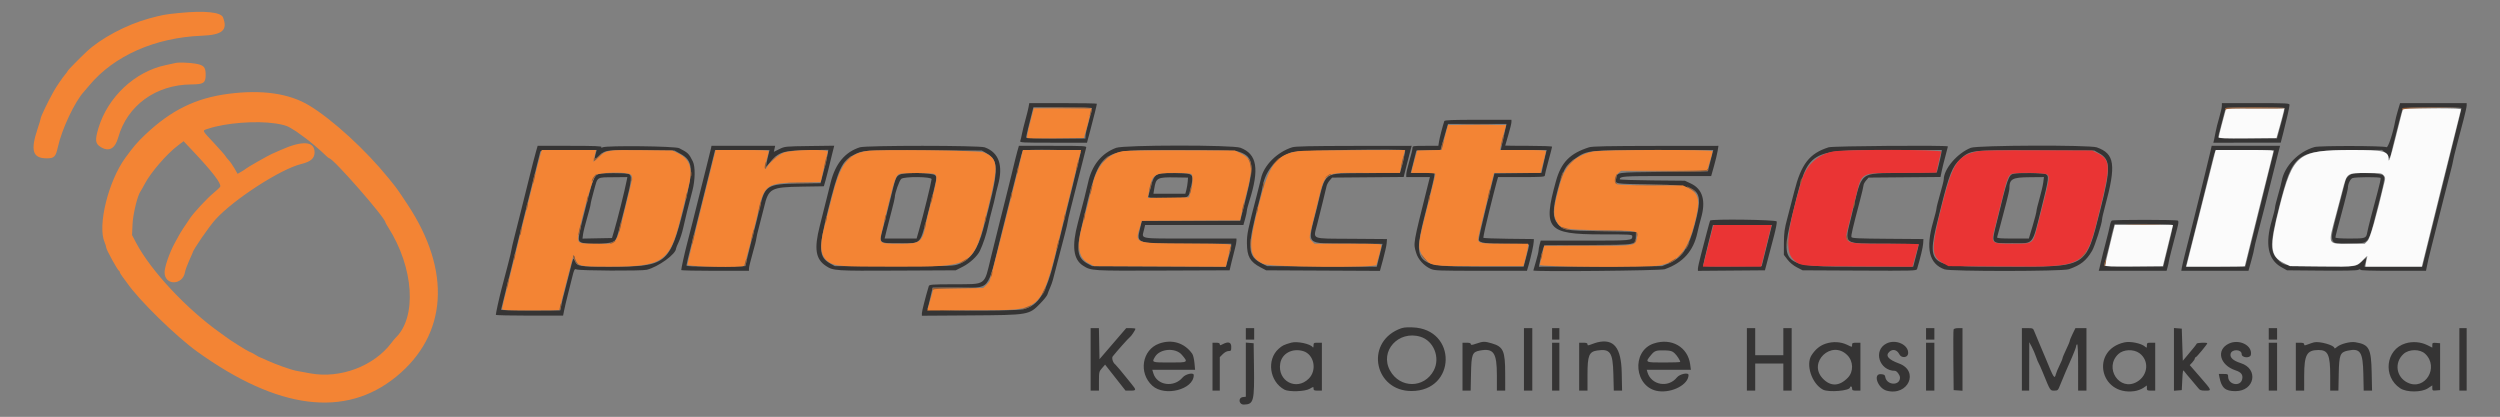 <svg id="svg" version="1.1" xmlns="http://www.w3.org/2000/svg" xmlns:xlink="http://www.w3.org/1999/xlink" width="400" height="66.703" viewBox="0, 0, 400,66.703"><rect x="0" y="0" width="400" height="66.703" fill="#808080" stroke="none"/><g id="svgg"><path id="path0" d="M164.573 17.125 C 164.513 17.469,164.286 18.387,164.067 19.167 C 163.849 19.946,163.600 20.958,163.513 21.417 C 163.427 21.875,163.306 22.381,163.244 22.542 C 163.138 22.816,163.456 22.833,168.524 22.833 L 173.918 22.833 174.440 20.875 C 174.997 18.787,175.500 16.758,175.500 16.598 C 175.500 16.544,173.066 16.500,170.091 16.500 L 164.682 16.500 164.573 17.125 M355.497 16.958 C 355.495 17.210,355.303 18.054,355.071 18.833 C 354.838 19.612,354.584 20.625,354.505 21.083 C 354.427 21.542,354.310 22.123,354.247 22.375 L 354.131 22.833 359.524 22.831 L 364.917 22.829 365.313 21.289 C 365.858 19.170,366.315 17.141,366.325 16.792 C 366.333 16.520,365.967 16.500,360.917 16.500 L 355.500 16.500 355.497 16.958 M383.675 17.637 C 383.489 18.263,383.291 19.031,383.235 19.345 C 382.891 21.271,382.096 23.674,381.844 23.548 C 381.381 23.315,371.175 23.294,370.342 23.524 C 367.775 24.233,365.487 26.592,365.072 28.958 C 365.012 29.302,364.746 30.324,364.481 31.230 C 364.217 32.136,363.999 33.036,363.997 33.230 C 363.995 33.424,363.772 34.333,363.500 35.250 C 362.378 39.035,362.881 41.548,365.000 42.736 L 365.917 43.250 371.454 43.300 C 375.208 43.334,377.100 43.292,377.329 43.169 C 377.556 43.047,377.667 43.045,377.667 43.161 C 377.667 43.276,379.408 43.333,382.913 43.333 L 388.160 43.333 388.232 42.958 C 388.402 42.065,388.651 40.988,388.992 39.667 C 389.472 37.811,390.411 34.089,391.031 31.583 C 391.304 30.483,391.746 28.758,392.014 27.750 C 392.282 26.742,392.501 25.816,392.501 25.693 C 392.500 25.569,392.771 24.444,393.101 23.193 C 393.432 21.941,393.919 20.092,394.185 19.083 C 394.450 18.075,394.667 17.081,394.667 16.875 L 394.667 16.500 389.340 16.500 L 384.014 16.500 383.675 17.637 M174.717 17.292 C 174.755 17.360,174.539 18.279,174.237 19.333 C 173.935 20.387,173.683 21.456,173.678 21.708 L 173.667 22.167 168.917 22.167 C 165.993 22.167,164.167 22.105,164.167 22.007 C 164.167 21.867,164.703 19.645,165.184 17.792 L 165.346 17.167 169.997 17.167 C 172.554 17.167,174.678 17.223,174.717 17.292 M365.552 17.292 C 365.591 17.360,365.406 18.204,365.141 19.167 C 364.876 20.129,364.583 21.198,364.490 21.542 L 364.320 22.167 359.565 22.167 C 355.114 22.167,354.817 22.148,354.902 21.875 C 354.952 21.715,355.227 20.646,355.514 19.500 C 355.801 18.354,356.069 17.360,356.111 17.292 C 356.152 17.223,358.277 17.167,360.833 17.167 C 363.389 17.167,365.512 17.223,365.552 17.292 M393.833 17.312 C 393.833 17.392,393.697 18.011,393.530 18.687 C 393.363 19.363,391.957 25.035,390.405 31.290 L 387.583 42.663 382.940 42.665 L 378.297 42.667 378.407 42.208 C 378.467 41.956,378.560 41.600,378.615 41.417 C 378.686 41.179,378.494 41.286,377.950 41.786 C 376.937 42.718,377.145 42.692,371.244 42.634 C 365.601 42.579,365.380 42.541,364.383 41.472 C 363.159 40.160,363.199 38.890,364.650 33.125 C 366.808 24.551,367.344 24.116,375.852 24.034 L 381.121 23.983 381.644 24.423 C 381.931 24.665,382.167 24.973,382.167 25.108 C 382.167 25.513,382.456 25.205,382.540 24.710 C 382.622 24.228,384.280 17.736,384.413 17.375 C 384.504 17.128,393.833 17.066,393.833 17.312 M231.087 19.375 C 230.821 20.178,230.342 22.036,230.249 22.625 L 230.137 23.333 228.069 23.333 C 226.035 23.333,226.000 23.340,225.997 23.708 C 225.995 23.915,225.772 24.833,225.500 25.750 C 225.228 26.667,225.005 27.623,225.003 27.875 L 225.000 28.333 226.890 28.333 L 228.781 28.333 228.458 29.625 C 226.044 39.271,226.114 38.866,226.593 40.479 C 226.895 41.498,227.832 42.531,228.890 43.011 C 229.536 43.304,230.087 43.326,236.947 43.330 L 244.310 43.333 244.589 42.375 C 244.960 41.100,245.379 39.184,245.400 38.667 L 245.417 38.250 241.375 38.205 C 239.152 38.181,237.333 38.106,237.333 38.039 C 237.334 37.788,237.868 35.366,238.243 33.917 C 238.456 33.092,238.757 31.892,238.910 31.250 C 239.064 30.608,239.302 29.690,239.440 29.208 L 239.690 28.333 243.428 28.333 C 246.522 28.333,247.167 28.293,247.167 28.100 C 247.167 27.972,247.429 26.909,247.750 25.738 C 248.071 24.568,248.333 23.548,248.333 23.472 C 248.333 23.396,246.646 23.333,244.583 23.333 C 242.521 23.333,240.835 23.315,240.836 23.292 C 240.838 23.269,241.062 22.500,241.333 21.583 C 241.605 20.667,241.829 19.748,241.830 19.542 L 241.833 19.167 236.495 19.167 C 232.372 19.167,231.140 19.214,231.087 19.375 M240.941 20.292 C 240.885 20.544,240.723 21.275,240.580 21.917 C 240.438 22.558,240.277 23.290,240.223 23.542 L 240.125 24.000 243.797 24.000 L 247.468 24.000 247.255 24.875 C 247.138 25.356,246.952 26.180,246.843 26.705 L 246.644 27.660 242.879 27.705 L 239.114 27.750 237.817 32.970 C 237.103 35.841,236.559 38.292,236.606 38.417 C 236.783 38.878,237.742 39.000,241.192 39.000 C 243.540 39.000,244.667 39.058,244.667 39.178 C 244.667 39.275,244.467 40.100,244.223 41.011 L 243.779 42.667 236.848 42.663 C 226.053 42.657,225.892 42.481,228.269 33.249 C 228.882 30.866,229.418 28.635,229.460 28.292 L 229.535 27.667 227.628 27.667 L 225.721 27.667 226.169 25.875 L 226.618 24.083 228.549 24.036 L 230.479 23.990 230.751 23.036 C 230.900 22.512,231.170 21.577,231.351 20.958 L 231.681 19.833 236.361 19.833 L 241.042 19.833 240.941 20.292 M85.772 24.208 C 85.633 24.690,85.407 25.533,85.270 26.083 C 85.132 26.633,84.757 28.133,84.436 29.417 C 84.115 30.700,83.620 32.688,83.337 33.833 C 83.054 34.979,82.598 36.779,82.325 37.833 C 82.052 38.887,81.829 39.851,81.831 39.974 C 81.832 40.097,81.564 41.222,81.234 42.474 C 80.904 43.726,80.457 45.425,80.240 46.250 C 79.870 47.661,79.334 50.099,79.333 50.375 C 79.333 50.444,81.755 50.500,84.714 50.500 L 90.095 50.500 90.270 49.625 C 90.366 49.144,90.607 48.112,90.807 47.333 C 91.006 46.554,91.331 45.255,91.530 44.446 C 91.863 43.086,91.916 42.986,92.237 43.107 C 92.806 43.322,102.647 43.373,103.485 43.165 C 105.327 42.707,108.162 40.649,108.166 39.766 C 108.166 39.683,108.358 39.211,108.592 38.716 C 108.826 38.222,109.152 37.202,109.317 36.450 C 109.655 34.906,110.171 32.822,110.783 30.520 C 111.233 28.827,111.266 26.678,110.855 25.833 C 110.251 24.592,110.054 24.401,108.667 23.708 C 108.011 23.381,97.081 23.257,96.431 23.570 C 96.200 23.681,96.145 23.669,96.232 23.528 C 96.324 23.381,95.089 23.333,91.188 23.333 L 86.024 23.333 85.772 24.208 M113.745 23.792 C 113.693 24.044,113.384 25.300,113.057 26.583 C 112.731 27.867,112.251 29.779,111.990 30.833 C 111.199 34.037,110.324 37.501,109.908 39.083 C 109.537 40.492,109.000 42.931,109.000 43.208 C 109.000 43.277,111.438 43.333,114.417 43.333 L 119.833 43.333 119.833 42.953 C 119.833 42.744,120.096 41.661,120.417 40.547 C 120.737 39.432,121.000 38.388,121.000 38.226 C 121.000 38.064,121.214 37.141,121.475 36.174 C 121.736 35.208,122.083 33.854,122.246 33.167 C 122.967 30.129,123.307 29.943,128.284 29.862 L 131.818 29.805 132.067 28.944 C 132.203 28.471,132.402 27.708,132.507 27.250 C 132.613 26.792,132.875 25.718,133.089 24.864 L 133.478 23.312 129.530 23.364 C 125.655 23.416,125.565 23.425,124.699 23.854 L 123.816 24.291 123.921 23.812 L 124.026 23.333 118.933 23.333 L 113.840 23.333 113.745 23.792 M137.583 23.567 C 135.210 24.319,133.679 26.156,132.914 29.167 C 132.786 29.671,132.458 30.983,132.185 32.083 C 131.913 33.183,131.451 35.021,131.160 36.167 C 130.237 39.798,130.493 41.456,132.145 42.549 C 133.324 43.329,133.658 43.351,143.583 43.299 L 152.917 43.250 154.060 42.667 C 155.180 42.095,156.375 40.989,156.776 40.152 C 157.279 39.104,157.832 37.440,158.075 36.240 C 158.223 35.512,158.520 34.279,158.736 33.500 C 158.952 32.721,159.172 31.821,159.226 31.500 C 159.280 31.179,159.479 30.354,159.669 29.667 C 160.553 26.470,159.826 24.386,157.542 23.571 C 156.658 23.256,138.577 23.252,137.583 23.567 M162.772 24.208 C 162.634 24.690,162.474 25.308,162.417 25.583 C 162.359 25.858,162.092 26.965,161.823 28.042 C 161.554 29.119,161.106 30.919,160.828 32.042 C 160.550 33.165,160.102 34.946,159.834 36.000 C 159.565 37.054,158.998 39.342,158.574 41.083 C 157.421 45.825,157.939 45.452,152.470 45.480 C 149.024 45.498,148.681 45.526,148.601 45.792 C 148.085 47.503,147.500 49.804,147.500 50.121 L 147.500 50.518 155.292 50.465 C 164.640 50.402,164.637 50.403,166.449 48.546 C 167.017 47.964,167.529 47.322,167.588 47.119 C 167.646 46.916,167.829 46.450,167.994 46.083 C 168.160 45.717,168.375 45.117,168.471 44.750 C 168.568 44.383,168.909 43.071,169.229 41.833 C 169.549 40.596,170.041 38.714,170.322 37.652 C 170.603 36.590,170.832 35.615,170.831 35.485 C 170.829 35.356,171.051 34.387,171.322 33.333 C 171.594 32.279,172.089 30.329,172.422 29.000 C 173.053 26.480,173.653 24.124,173.791 23.625 C 173.867 23.352,173.534 23.333,168.448 23.333 L 163.024 23.333 162.772 24.208 M178.583 23.653 C 176.246 24.515,174.682 26.457,174.089 29.231 C 173.858 30.310,173.300 32.512,172.457 35.667 C 171.463 39.386,171.724 41.515,173.298 42.514 C 174.594 43.336,174.640 43.338,186.016 43.293 L 196.737 43.250 197.051 41.917 C 197.224 41.183,197.471 40.202,197.600 39.735 C 197.728 39.269,197.833 38.725,197.833 38.527 L 197.833 38.167 190.427 38.167 C 182.170 38.167,182.679 38.254,183.005 36.897 L 183.220 36.000 191.083 36.000 L 198.945 36.000 199.223 35.003 C 199.375 34.454,199.500 33.872,199.500 33.709 C 199.500 33.546,199.679 32.849,199.897 32.161 C 201.531 27.014,201.135 24.653,198.469 23.640 C 197.232 23.169,179.863 23.181,178.583 23.653 M206.750 23.567 C 204.320 24.339,202.189 26.479,201.753 28.583 C 201.696 28.858,201.434 29.908,201.170 30.917 C 199.621 36.840,199.500 37.426,199.508 38.932 C 199.518 41.030,200.009 41.897,201.687 42.779 L 202.583 43.250 211.686 43.296 L 220.790 43.342 221.303 41.462 C 221.585 40.429,221.839 39.283,221.866 38.917 L 221.917 38.250 216.202 38.206 C 209.543 38.155,210.123 38.402,210.750 35.882 C 210.996 34.893,211.413 33.221,211.677 32.167 C 211.941 31.113,212.197 30.047,212.246 29.800 C 212.296 29.552,212.516 29.139,212.737 28.883 L 213.137 28.417 218.863 28.367 L 224.589 28.317 225.120 26.200 C 225.413 25.036,225.701 23.915,225.762 23.708 L 225.872 23.333 216.644 23.344 C 209.670 23.353,207.254 23.407,206.750 23.567 M254.250 23.567 C 251.190 24.540,249.786 25.977,248.947 29.000 C 246.824 36.646,247.552 37.500,256.193 37.500 C 260.871 37.500,261.167 37.518,261.167 37.800 C 261.167 38.490,261.059 38.500,253.641 38.500 L 246.516 38.500 246.342 39.125 C 246.247 39.469,246.168 39.906,246.168 40.096 C 246.167 40.286,245.979 41.068,245.750 41.833 C 245.521 42.599,245.333 43.250,245.333 43.279 C 245.333 43.503,265.699 43.307,266.354 43.077 C 269.270 42.052,270.967 40.153,271.586 37.220 C 271.719 36.595,271.978 35.559,272.163 34.917 C 272.971 32.120,272.423 30.248,270.539 29.364 L 269.583 28.917 264.375 28.866 C 261.510 28.838,259.167 28.760,259.167 28.691 C 259.167 28.202,259.667 28.167,266.677 28.167 L 273.788 28.167 274.237 26.582 C 274.485 25.711,274.746 24.623,274.819 24.166 L 274.950 23.333 264.933 23.344 C 257.320 23.353,254.757 23.406,254.250 23.567 M292.583 23.567 C 289.504 24.545,288.191 26.238,287.075 30.667 C 286.740 31.996,286.234 33.946,285.952 35.000 C 285.523 36.598,285.436 37.237,285.427 38.846 L 285.417 40.775 286.000 41.539 C 286.359 42.009,286.936 42.485,287.500 42.776 L 288.417 43.250 297.529 43.296 C 306.134 43.339,306.646 43.325,306.729 43.046 C 307.283 41.179,307.662 39.597,307.702 38.991 L 307.750 38.250 302.036 38.206 C 297.337 38.170,296.305 38.121,296.232 37.930 C 296.145 37.704,296.425 36.504,297.594 32.081 C 297.909 30.889,298.167 29.787,298.167 29.632 C 298.167 29.478,298.348 29.141,298.569 28.884 L 298.971 28.417 304.725 28.367 L 310.480 28.317 310.675 27.367 C 310.782 26.844,311.049 25.765,311.268 24.969 C 311.487 24.172,311.667 23.478,311.667 23.427 C 311.667 23.216,293.263 23.351,292.583 23.567 M315.333 23.648 C 313.159 24.514,311.000 27.036,311.000 28.710 C 311.000 28.881,310.737 29.932,310.417 31.047 C 310.096 32.161,309.833 33.206,309.833 33.368 C 309.833 33.530,309.601 34.470,309.316 35.457 C 308.073 39.768,308.652 42.213,311.125 43.096 C 312.116 43.449,330.009 43.433,331.021 43.077 C 332.936 42.404,333.804 41.712,334.743 40.111 C 335.179 39.366,336.326 35.741,336.331 35.091 C 336.332 34.912,336.548 33.974,336.810 33.008 C 338.613 26.364,338.364 24.594,335.482 23.577 C 334.332 23.171,316.371 23.234,315.333 23.648 M353.594 24.542 C 353.443 25.206,353.095 26.650,352.821 27.750 C 352.378 29.528,351.929 31.342,351.131 34.583 C 350.800 35.926,350.228 38.188,349.656 40.417 C 349.397 41.425,349.145 42.494,349.097 42.792 L 349.008 43.333 354.382 43.333 L 359.755 43.333 360.211 41.690 C 360.461 40.787,360.665 39.943,360.662 39.815 C 360.660 39.688,360.918 38.608,361.235 37.417 C 361.553 36.225,362.038 34.350,362.313 33.250 C 363.760 27.455,364.011 26.453,364.392 24.958 L 364.806 23.333 359.338 23.333 L 353.869 23.333 353.594 24.542 M95.322 24.541 C 95.049 25.491,95.131 25.599,95.708 25.051 C 96.846 23.972,96.806 23.978,102.633 24.033 L 107.917 24.083 108.826 24.583 C 110.948 25.750,111.021 26.920,109.377 33.438 C 107.163 42.223,106.608 42.667,97.840 42.667 C 92.417 42.667,92.356 42.656,91.927 41.635 C 91.732 41.170,91.695 41.254,91.180 43.365 C 90.882 44.585,90.501 46.071,90.332 46.667 C 90.164 47.262,89.940 48.181,89.835 48.708 L 89.643 49.667 84.905 49.667 C 82.299 49.667,80.167 49.624,80.167 49.572 C 80.167 49.483,86.262 24.917,86.440 24.292 C 86.516 24.023,86.878 24.000,91.000 24.000 L 95.477 24.000 95.322 24.541 M122.818 25.292 C 122.649 26.002,122.509 26.642,122.506 26.715 C 122.503 26.787,122.823 26.449,123.218 25.965 C 124.553 24.327,125.277 24.093,129.213 24.029 L 132.534 23.975 132.420 24.696 C 132.357 25.092,132.077 26.293,131.797 27.364 L 131.287 29.310 127.685 29.364 C 122.810 29.435,122.355 29.713,121.598 33.083 C 121.325 34.302,120.995 35.622,120.164 38.833 C 119.891 39.887,119.573 41.162,119.459 41.667 L 119.250 42.583 114.542 42.628 C 110.832 42.662,109.833 42.627,109.834 42.461 C 109.834 42.345,110.168 40.938,110.576 39.333 C 110.985 37.729,112.015 33.623,112.865 30.208 L 114.411 24.000 118.768 24.000 L 123.124 24.000 122.818 25.292 M157.819 24.500 C 159.924 25.693,159.862 27.179,157.306 36.667 C 156.438 39.886,155.361 41.456,153.500 42.211 C 152.589 42.581,152.528 42.583,143.083 42.583 L 133.583 42.583 132.838 42.166 C 130.986 41.129,130.930 39.842,132.470 33.667 C 134.131 27.003,134.705 25.764,136.583 24.791 C 138.081 24.015,138.075 24.015,147.833 24.050 L 157.083 24.083 157.819 24.500 M172.936 24.292 C 172.888 24.452,172.803 24.808,172.747 25.083 C 172.623 25.693,170.668 33.682,169.994 36.333 C 169.726 37.387,169.200 39.525,168.825 41.083 C 167.421 46.919,166.203 48.903,163.667 49.486 C 162.287 49.803,148.276 49.723,148.401 49.398 C 148.457 49.250,148.666 48.425,148.863 47.565 L 149.223 46.000 153.070 46.000 C 158.651 45.999,157.860 46.934,160.187 37.583 C 161.009 34.283,161.910 30.683,162.190 29.583 C 162.471 28.483,162.891 26.833,163.125 25.917 C 163.358 25.000,163.580 24.194,163.618 24.125 C 163.786 23.818,173.027 23.983,172.936 24.292 M197.853 24.169 C 200.513 24.908,200.759 26.069,199.402 31.474 L 198.432 35.333 190.564 35.333 L 182.695 35.333 182.402 36.578 C 181.825 39.023,181.742 38.998,190.375 38.999 L 197.000 39.000 196.998 39.375 C 196.997 39.581,196.883 40.125,196.744 40.583 C 196.604 41.042,196.414 41.700,196.321 42.046 L 196.151 42.676 185.451 42.630 L 174.750 42.583 174.056 42.212 C 172.366 41.309,172.158 40.054,173.065 36.250 C 176.147 23.326,175.276 24.018,188.500 24.008 C 193.871 24.004,197.483 24.067,197.853 24.169 M224.833 24.061 C 224.833 24.300,224.451 26.074,224.246 26.783 L 223.996 27.650 218.623 27.700 C 211.432 27.767,212.222 27.206,210.689 33.340 C 209.153 39.485,208.623 38.900,215.784 38.967 L 221.201 39.017 221.102 39.384 C 221.047 39.585,220.840 40.408,220.641 41.213 L 220.279 42.675 211.514 42.629 L 202.750 42.583 201.918 42.167 C 199.541 40.977,199.488 39.731,201.493 32.083 C 201.757 31.075,202.017 29.984,202.071 29.660 C 202.465 27.280,204.366 25.090,206.671 24.360 C 207.650 24.050,224.833 23.767,224.833 24.061 M273.687 25.708 L 273.250 27.417 266.119 27.500 C 258.289 27.591,258.780 27.518,258.566 28.633 C 258.411 29.435,258.249 29.410,264.055 29.500 C 272.142 29.626,272.673 30.096,271.189 35.833 C 270.191 39.694,269.109 41.297,266.901 42.186 L 265.917 42.583 256.069 42.629 L 246.222 42.674 246.440 41.613 C 246.560 41.029,246.754 40.259,246.872 39.901 L 247.085 39.250 254.101 39.207 C 262.070 39.157,261.707 39.225,261.736 37.790 L 261.750 37.083 256.333 36.993 C 250.312 36.892,250.171 36.868,249.206 35.769 C 248.413 34.867,248.411 33.473,249.196 30.500 C 250.086 27.127,250.473 26.441,252.125 25.305 C 253.977 24.031,254.120 24.016,264.687 24.007 L 274.124 24.000 273.687 25.708 M310.590 24.625 C 310.532 24.969,310.352 25.775,310.190 26.417 L 309.896 27.583 304.490 27.667 C 297.236 27.778,298.028 27.117,296.235 34.562 C 295.092 39.311,294.645 38.960,301.875 38.983 C 304.694 38.993,307.001 39.056,307.001 39.125 C 307.002 39.194,306.803 40.019,306.559 40.958 L 306.116 42.667 297.672 42.667 C 284.611 42.667,284.679 42.728,287.097 33.039 C 289.353 24.000,289.334 24.011,302.140 24.004 L 310.696 24.000 310.590 24.625 M335.833 24.500 C 337.720 25.548,337.747 26.891,336.015 33.705 C 333.674 42.916,334.088 42.667,321.122 42.666 C 307.845 42.664,308.126 42.908,310.491 33.417 C 311.876 27.859,312.371 26.613,313.652 25.461 C 315.284 23.994,315.205 24.003,325.833 24.046 L 335.083 24.083 335.833 24.500 M363.765 24.458 C 363.707 24.710,362.668 28.909,361.455 33.789 L 359.250 42.661 354.489 42.664 L 349.727 42.667 351.529 35.542 C 352.520 31.623,353.451 27.892,353.597 27.250 C 353.901 25.922,354.339 24.311,354.447 24.125 C 354.487 24.056,356.623 24.000,359.195 24.000 L 363.869 24.000 363.765 24.458 M95.848 27.812 C 95.154 28.007,94.856 28.665,94.069 31.750 C 92.380 38.368,92.366 38.458,93.000 38.782 C 93.673 39.126,97.270 39.073,98.000 38.708 C 98.678 38.369,98.564 38.692,99.999 33.063 C 101.106 28.721,101.175 28.001,100.500 27.815 C 99.964 27.667,96.375 27.665,95.848 27.812 M144.055 27.903 C 143.351 28.218,143.318 28.298,142.504 31.667 C 142.116 33.271,141.571 35.433,141.294 36.471 C 140.613 39.013,140.507 38.917,144.003 38.917 C 147.498 38.917,147.161 39.285,148.505 34.000 C 150.003 28.112,149.953 28.382,149.611 28.039 C 149.216 27.643,144.874 27.537,144.055 27.903 M185.583 27.780 C 184.847 27.931,184.511 28.397,184.167 29.750 C 183.980 30.483,183.786 31.215,183.736 31.375 C 183.651 31.646,183.871 31.667,186.816 31.667 C 190.455 31.667,190.093 31.844,190.582 29.816 C 190.924 28.397,190.868 28.068,190.243 27.831 C 189.833 27.675,186.288 27.636,185.583 27.780 M322.212 27.784 C 321.389 27.943,321.183 28.528,319.499 35.477 C 318.604 39.171,318.418 38.917,322.021 38.917 C 325.491 38.917,325.098 39.396,326.631 33.287 C 327.868 28.361,327.898 28.080,327.216 27.821 C 326.821 27.670,322.948 27.642,322.212 27.784 M376.500 27.781 C 375.975 27.884,375.391 28.416,375.287 28.888 C 375.243 29.087,374.707 31.151,374.094 33.475 C 372.565 39.280,372.485 39.081,376.288 38.974 C 379.066 38.896,378.885 39.118,380.146 34.250 C 381.571 28.746,381.635 28.397,381.278 28.040 C 380.988 27.749,377.601 27.565,376.500 27.781 M100.272 28.875 C 99.963 30.468,98.809 35.093,98.265 36.917 L 97.917 38.083 95.557 38.129 L 93.197 38.176 93.291 37.463 C 93.342 37.071,93.636 35.894,93.942 34.848 C 94.249 33.802,94.498 32.827,94.496 32.681 C 94.493 32.536,94.736 31.538,95.035 30.465 C 95.666 28.201,95.375 28.388,98.313 28.356 L 100.377 28.333 100.272 28.875 M149.055 28.667 C 148.977 29.374,147.742 34.373,147.050 36.792 L 146.656 38.167 144.098 38.167 L 141.540 38.167 141.873 36.792 C 142.055 36.035,142.422 34.615,142.686 33.635 C 142.950 32.656,143.167 31.726,143.167 31.570 C 143.167 30.928,143.880 28.896,144.202 28.620 C 144.679 28.213,149.101 28.255,149.055 28.667 M190.033 29.083 C 190.005 29.450,189.909 30.031,189.818 30.375 L 189.654 31.000 187.102 31.000 L 184.550 31.000 184.680 30.178 C 184.951 28.459,185.177 28.338,188.000 28.383 L 190.083 28.417 190.033 29.083 M326.918 29.208 C 326.855 29.690,326.586 30.845,326.319 31.775 C 326.052 32.705,325.834 33.605,325.835 33.775 C 325.835 33.945,325.562 35.002,325.226 36.125 L 324.617 38.167 322.041 38.167 C 320.051 38.167,319.481 38.119,319.539 37.958 C 319.580 37.844,319.818 36.962,320.068 36.000 C 320.318 35.037,320.743 33.418,321.011 32.402 C 321.280 31.386,321.500 30.393,321.500 30.197 C 321.500 28.620,321.934 28.378,324.807 28.353 L 327.031 28.333 326.918 29.208 M380.902 28.476 C 380.950 28.554,380.736 29.548,380.426 30.684 C 379.583 33.772,378.880 36.512,378.766 37.151 C 378.589 38.140,378.517 38.167,375.980 38.167 C 374.538 38.167,373.667 38.103,373.667 37.999 C 373.667 37.834,373.892 36.965,375.076 32.549 C 375.401 31.339,375.667 30.207,375.667 30.033 C 375.667 29.432,376.043 28.640,376.396 28.497 C 376.860 28.310,380.788 28.291,380.902 28.476 M273.618 35.292 C 273.581 35.360,273.346 36.204,273.097 37.167 C 272.848 38.129,272.424 39.748,272.155 40.765 C 271.887 41.781,271.667 42.776,271.667 42.975 L 271.667 43.338 277.029 43.294 L 282.390 43.250 282.851 41.500 C 283.104 40.537,283.552 38.837,283.846 37.722 C 284.139 36.607,284.334 35.576,284.278 35.431 C 284.170 35.147,273.771 35.012,273.618 35.292 M337.890 35.295 C 337.784 35.362,337.647 35.717,337.584 36.084 C 337.522 36.450,337.222 37.688,336.916 38.833 C 336.611 39.979,336.282 41.292,336.184 41.750 C 336.087 42.208,335.960 42.752,335.901 42.958 L 335.794 43.333 341.223 43.333 L 346.651 43.333 346.825 42.708 C 346.920 42.365,346.997 42.008,346.996 41.917 C 346.995 41.760,347.635 39.218,348.339 36.588 C 348.576 35.704,348.602 35.396,348.450 35.299 C 348.193 35.136,338.147 35.132,337.890 35.295 M347.668 36.125 C 347.669 36.285,347.322 37.823,346.896 39.542 L 346.122 42.667 341.394 42.667 C 338.407 42.667,336.667 42.606,336.667 42.503 C 336.667 42.413,336.883 41.531,337.147 40.544 C 337.412 39.558,337.676 38.475,337.736 38.138 C 337.795 37.802,337.957 37.145,338.095 36.680 L 338.346 35.833 343.006 35.833 C 347.333 35.833,347.667 35.854,347.668 36.125 M283.415 36.375 C 283.365 36.581,282.998 38.063,282.599 39.667 L 281.874 42.583 277.187 42.628 C 273.720 42.660,272.500 42.622,272.500 42.479 C 272.500 42.373,272.852 40.871,273.282 39.143 L 274.064 36.000 278.785 36.000 L 283.506 36.000 283.415 36.375 M223.712 52.715 C 218.384 55.065,220.000 62.563,225.833 62.563 C 233.025 62.563,233.187 52.628,226.000 52.380 C 224.814 52.338,224.441 52.393,223.712 52.715 M174.500 57.500 L 174.500 62.500 175.167 62.500 L 175.833 62.500 175.833 60.980 C 175.833 59.535,175.858 59.433,176.325 58.901 L 176.816 58.341 178.450 60.418 L 180.083 62.495 180.875 62.498 C 181.824 62.500,181.841 62.411,181.073 61.474 C 180.747 61.076,180.390 60.636,180.281 60.497 C 179.630 59.667,178.567 58.402,178.450 58.317 C 178.069 58.042,177.831 57.287,178.040 57.019 C 178.633 56.259,180.585 54.067,180.766 53.957 C 180.979 53.829,181.667 52.796,181.667 52.605 C 181.667 52.547,181.336 52.500,180.931 52.500 L 180.196 52.500 178.056 54.987 L 175.917 57.474 175.871 54.987 L 175.825 52.500 175.162 52.500 L 174.500 52.500 174.500 57.500 M199.333 53.417 L 199.333 54.333 200.000 54.333 L 200.667 54.333 200.667 53.417 L 200.667 52.500 200.000 52.500 L 199.333 52.500 199.333 53.417 M243.833 57.500 L 243.833 62.500 244.500 62.500 L 245.167 62.500 245.167 57.500 L 245.167 52.500 244.500 52.500 L 243.833 52.500 243.833 57.500 M248.333 53.417 L 248.333 54.333 248.917 54.333 L 249.500 54.333 249.500 53.417 L 249.500 52.500 248.917 52.500 L 248.333 52.500 248.333 53.417 M279.500 57.500 L 279.500 62.500 280.167 62.500 L 280.833 62.500 280.833 60.333 L 280.833 58.167 283.083 58.167 L 285.333 58.167 285.333 60.333 L 285.333 62.500 286.000 62.500 L 286.667 62.500 286.667 57.500 L 286.667 52.500 286.000 52.500 L 285.333 52.500 285.333 54.667 L 285.333 56.833 283.083 56.833 L 280.833 56.833 280.833 54.667 L 280.833 52.500 280.167 52.500 L 279.500 52.500 279.500 57.500 M308.167 53.417 L 308.167 54.333 308.833 54.333 L 309.500 54.333 309.500 53.417 L 309.500 52.500 308.833 52.500 L 308.167 52.500 308.167 53.417 M312.575 52.710 C 312.531 52.826,312.515 55.057,312.539 57.669 L 312.583 62.417 313.292 62.468 L 314.000 62.519 314.000 57.510 L 314.000 52.500 313.328 52.500 C 312.941 52.500,312.622 52.589,312.575 52.710 M323.500 57.500 L 323.500 62.500 324.083 62.500 L 324.667 62.500 324.674 58.625 L 324.682 54.750 325.083 55.500 C 325.304 55.913,325.610 56.625,325.764 57.083 C 325.918 57.542,326.102 57.992,326.172 58.083 C 326.243 58.175,326.561 58.887,326.878 59.667 C 328.060 62.567,328.016 62.496,328.678 62.498 C 329.247 62.500,329.288 62.460,329.647 61.542 C 329.854 61.015,330.235 60.096,330.496 59.500 C 330.756 58.904,331.239 57.801,331.568 57.048 C 331.897 56.295,332.167 55.569,332.167 55.433 C 332.167 55.297,332.242 55.140,332.333 55.083 C 332.443 55.016,332.500 56.276,332.500 58.740 L 332.500 62.500 333.167 62.500 L 333.833 62.500 333.833 57.500 L 333.833 52.500 332.951 52.500 L 332.069 52.500 331.618 53.420 C 331.370 53.927,331.167 54.425,331.167 54.528 C 331.167 54.631,330.904 55.261,330.583 55.928 C 330.262 56.595,330.000 57.224,330.000 57.325 C 330.000 57.427,329.786 57.939,329.524 58.463 C 329.262 58.988,328.998 59.623,328.937 59.875 C 328.733 60.722,328.600 60.518,327.336 57.417 C 327.037 56.683,326.546 55.521,326.245 54.833 C 325.944 54.146,325.607 53.340,325.496 53.042 C 325.301 52.523,325.255 52.500,324.396 52.500 L 323.500 52.500 323.500 57.500 M347.833 57.500 L 347.833 62.520 348.458 62.468 L 349.083 62.417 349.167 60.750 C 349.244 59.208,349.269 59.110,349.501 59.438 C 349.639 59.633,350.106 60.195,350.538 60.688 C 350.971 61.180,351.482 61.790,351.674 62.042 C 351.973 62.432,352.145 62.500,352.845 62.500 C 353.924 62.500,353.929 62.515,352.015 60.315 L 350.363 58.417 350.765 57.991 C 350.986 57.757,351.167 57.475,351.167 57.366 C 351.167 57.256,351.228 57.167,351.303 57.167 C 351.441 57.167,353.167 55.089,353.167 54.923 C 353.167 54.768,351.531 54.826,351.472 54.983 C 351.420 55.123,350.929 55.736,349.750 57.132 L 349.250 57.724 349.167 55.153 L 349.083 52.583 348.458 52.532 L 347.833 52.480 347.833 57.500 M363.000 53.417 L 363.000 54.333 363.667 54.333 L 364.333 54.333 364.333 53.417 L 364.333 52.500 363.667 52.500 L 363.000 52.500 363.000 53.417 M393.500 57.500 L 393.500 62.500 394.083 62.500 L 394.667 62.500 394.667 57.500 L 394.667 52.500 394.083 52.500 L 393.500 52.500 393.500 57.500 M227.265 53.878 C 229.402 54.523,230.476 57.228,229.404 59.267 C 227.882 62.166,223.985 62.171,222.399 59.277 C 220.704 56.185,223.743 52.814,227.265 53.878 M185.470 54.971 C 182.728 55.951,182.123 59.672,184.374 61.714 C 186.360 63.516,191.000 62.321,191.000 60.008 C 191.000 59.548,189.692 59.832,189.220 60.395 C 187.833 62.053,185.135 61.676,184.541 59.743 L 184.365 59.167 187.790 59.167 L 191.215 59.167 191.112 58.060 C 191.055 57.452,190.896 56.796,190.759 56.602 C 189.524 54.855,187.522 54.238,185.470 54.971 M206.583 54.829 C 205.411 55.167,205.184 55.278,204.592 55.800 C 202.627 57.535,203.113 61.036,205.500 62.340 C 206.222 62.734,208.799 62.651,209.547 62.210 C 210.150 61.854,210.167 61.853,210.167 62.172 C 210.167 62.444,210.282 62.500,210.833 62.500 L 211.500 62.500 211.500 58.667 L 211.500 54.833 210.833 54.833 C 210.218 54.833,210.166 54.868,210.164 55.292 C 210.163 55.549,210.108 55.667,210.039 55.560 C 209.686 55.014,207.527 54.557,206.583 54.829 M236.208 54.980 C 235.514 55.220,235.333 55.236,235.333 55.058 C 235.333 54.907,235.114 54.833,234.667 54.833 L 234.000 54.833 234.000 58.667 L 234.000 62.500 234.652 62.500 L 235.305 62.500 235.361 59.763 C 235.424 56.680,235.563 56.317,236.772 56.090 C 238.983 55.675,239.500 56.426,239.500 60.053 L 239.500 62.500 240.167 62.500 L 240.833 62.500 240.830 59.792 C 240.825 56.124,240.540 55.480,238.678 54.933 C 237.546 54.600,237.294 54.605,236.208 54.980 M255.583 54.773 C 255.400 54.817,254.969 54.961,254.625 55.092 C 254.075 55.302,254.000 55.301,254.000 55.082 C 254.000 54.903,253.813 54.833,253.333 54.833 L 252.667 54.833 252.667 58.667 L 252.667 62.500 253.333 62.500 L 254.000 62.500 254.000 59.955 C 254.000 56.882,254.242 56.276,255.548 56.080 C 257.639 55.766,258.050 56.363,258.139 59.837 L 258.206 62.500 258.870 62.500 L 259.533 62.500 259.475 59.613 C 259.394 55.610,258.213 54.141,255.583 54.773 M264.602 54.958 C 260.930 56.182,261.496 62.056,265.338 62.584 C 267.578 62.892,270.167 61.509,270.167 60.003 C 270.167 59.538,268.750 59.833,268.305 60.392 C 266.927 62.119,264.188 61.625,263.586 59.542 L 263.478 59.167 267.010 59.167 L 270.543 59.167 270.429 58.309 C 270.059 55.519,267.441 54.013,264.602 54.958 M292.126 54.981 C 291.197 55.287,290.482 55.866,289.858 56.817 C 288.874 58.316,289.877 61.376,291.667 62.339 C 292.557 62.818,296.000 62.532,296.000 61.980 C 296.000 61.899,296.075 61.833,296.167 61.833 C 296.258 61.833,296.333 61.983,296.333 62.167 C 296.333 62.444,296.444 62.500,297.000 62.500 L 297.667 62.500 297.667 58.667 L 297.667 54.833 297.000 54.833 C 296.444 54.833,296.333 54.889,296.333 55.167 C 296.333 55.572,296.379 55.572,295.546 55.170 C 294.521 54.675,293.266 54.606,292.126 54.981 M301.837 54.959 C 299.652 56.056,300.675 59.333,303.203 59.333 C 303.490 59.333,304.000 60.024,304.000 60.413 C 304.000 61.788,301.832 61.665,301.635 60.279 C 301.594 59.992,301.453 59.906,300.958 59.865 C 299.617 59.754,300.431 62.122,301.868 62.509 C 305.302 63.434,307.140 59.359,303.832 58.153 C 302.120 57.529,301.611 56.903,302.305 56.276 C 302.848 55.784,303.534 55.961,303.895 56.686 C 304.220 57.338,305.233 57.258,305.300 56.574 C 305.436 55.179,303.342 54.202,301.837 54.959 M339.917 54.779 C 334.443 55.995,335.934 63.349,341.500 62.583 C 341.958 62.520,342.595 62.291,342.916 62.073 L 343.500 61.677 343.500 62.088 C 343.500 62.457,343.569 62.500,344.167 62.500 L 344.833 62.500 344.833 58.667 L 344.833 54.833 344.167 54.833 C 343.556 54.833,343.500 54.871,343.500 55.276 C 343.500 55.685,343.478 55.699,343.208 55.459 C 342.618 54.933,340.859 54.570,339.917 54.779 M356.625 54.974 C 354.537 55.962,355.141 58.411,357.680 59.255 C 358.608 59.563,358.905 59.959,358.748 60.678 C 358.471 61.935,356.500 61.567,356.500 60.258 C 356.500 59.866,356.442 59.833,355.754 59.833 L 355.008 59.833 355.115 60.375 C 355.450 62.074,356.041 62.583,357.676 62.583 C 360.758 62.583,361.430 59.014,358.520 58.098 C 357.298 57.714,356.746 57.202,356.899 56.595 C 357.095 55.813,358.667 55.870,358.667 56.660 C 358.667 57.261,360.025 57.362,360.139 56.769 C 360.425 55.284,358.283 54.189,356.625 54.974 M370.250 54.773 C 370.067 54.817,369.635 54.961,369.292 55.092 C 368.742 55.302,368.667 55.301,368.667 55.082 C 368.667 54.903,368.480 54.833,368.000 54.833 L 367.333 54.833 367.333 58.667 L 367.333 62.500 368.000 62.500 L 368.667 62.500 368.670 60.125 C 368.676 56.743,369.086 56.006,370.964 56.001 C 372.489 55.997,372.833 56.761,372.833 60.144 L 372.833 62.500 373.489 62.500 L 374.144 62.500 374.197 59.845 C 374.259 56.764,374.410 56.366,375.626 56.105 C 377.654 55.668,378.064 56.283,378.136 59.875 L 378.190 62.500 378.859 62.500 L 379.528 62.500 379.469 59.625 C 379.389 55.725,379.069 55.128,376.864 54.755 C 376.027 54.614,374.420 55.038,373.875 55.543 C 373.662 55.741,373.500 55.804,373.500 55.690 C 373.500 55.236,371.118 54.564,370.250 54.773 M384.873 54.942 C 381.708 55.910,381.200 60.250,384.033 62.125 C 385.054 62.801,387.448 62.799,388.470 62.123 L 389.167 61.662 389.167 62.091 C 389.167 62.485,389.218 62.516,389.792 62.468 L 390.417 62.417 390.417 58.667 L 390.417 54.917 389.792 54.865 C 389.228 54.818,389.167 54.853,389.167 55.214 L 389.167 55.616 388.357 55.215 C 387.313 54.698,386.005 54.596,384.873 54.942 M194.000 58.667 L 194.000 62.500 194.583 62.500 L 195.167 62.500 195.167 59.821 L 195.167 57.141 195.654 56.654 C 195.940 56.367,196.318 56.167,196.571 56.167 C 196.960 56.167,197.000 56.105,197.000 55.500 C 197.000 54.742,196.537 54.599,195.625 55.074 C 195.226 55.282,195.167 55.282,195.167 55.073 C 195.167 54.910,194.980 54.833,194.583 54.833 L 194.000 54.833 194.000 58.667 M199.333 59.146 L 199.333 63.478 198.875 63.531 C 198.049 63.626,198.200 64.756,199.036 64.732 C 200.599 64.685,200.715 64.230,200.634 58.500 L 200.583 54.917 199.958 54.865 L 199.333 54.813 199.333 59.146 M248.333 58.667 L 248.333 62.500 248.917 62.500 L 249.500 62.500 249.500 58.667 L 249.500 54.833 248.917 54.833 L 248.333 54.833 248.333 58.667 M308.167 58.667 L 308.167 62.500 308.833 62.500 L 309.500 62.500 309.500 58.667 L 309.500 54.833 308.833 54.833 L 308.167 54.833 308.167 58.667 M363.000 58.667 L 363.000 62.500 363.667 62.500 L 364.333 62.500 364.333 58.667 L 364.333 54.833 363.667 54.833 L 363.000 54.833 363.000 58.667 M189.096 56.771 C 190.142 58.005,190.151 58.000,187.151 58.000 C 184.263 58.000,184.250 57.995,184.813 57.073 C 185.609 55.767,188.097 55.592,189.096 56.771 M208.500 56.174 C 210.251 56.691,210.770 59.215,209.406 60.579 C 207.403 62.581,204.361 60.956,204.839 58.139 C 205.109 56.550,206.764 55.661,208.500 56.174 M267.927 56.508 C 268.320 56.874,268.833 57.668,268.833 57.908 C 268.833 57.959,267.640 58.000,266.182 58.000 C 263.192 58.000,263.184 57.995,264.183 56.782 C 264.744 56.103,265.019 56.015,266.453 56.064 C 267.294 56.092,267.572 56.175,267.927 56.508 M295.567 56.822 C 296.547 57.801,296.592 59.459,295.667 60.422 C 294.310 61.833,292.889 61.881,291.636 60.557 C 289.194 57.976,293.054 54.309,295.567 56.822 M342.317 56.514 C 343.908 57.691,343.706 60.044,341.923 61.088 C 339.149 62.714,336.567 58.862,338.943 56.641 C 339.753 55.885,341.383 55.824,342.317 56.514 M388.037 56.615 C 390.306 58.771,388.010 62.548,385.232 61.230 C 383.384 60.353,383.041 58.024,384.555 56.641 C 385.443 55.830,387.198 55.817,388.037 56.615 " stroke="none" fill="#353434" fill-rule="evenodd"></path><path id="path1" d="M356.013 17.958 C 355.921 18.302,355.656 19.296,355.423 20.167 C 355.191 21.037,355.001 21.845,355.000 21.961 C 355.000 22.127,355.980 22.163,359.617 22.128 L 364.235 22.083 364.771 20.167 C 365.067 19.112,365.350 18.044,365.400 17.792 L 365.492 17.333 360.836 17.333 L 356.180 17.333 356.013 17.958 M384.262 18.208 C 384.126 18.690,383.664 20.508,383.235 22.250 C 382.521 25.148,382.167 26.207,382.167 25.444 C 382.167 24.190,381.402 24.000,376.339 24.000 C 367.660 24.000,366.900 24.595,364.725 33.083 C 363.059 39.584,363.174 40.991,365.458 42.113 L 366.417 42.583 371.446 42.636 C 377.108 42.695,377.021 42.711,378.229 41.433 C 378.584 41.057,378.828 40.888,378.770 41.056 C 378.713 41.225,378.619 41.656,378.562 42.015 L 378.457 42.667 382.976 42.667 L 387.494 42.667 387.580 42.292 C 387.810 41.292,393.685 17.723,393.749 17.542 C 393.807 17.378,392.820 17.333,389.166 17.333 L 384.509 17.333 384.262 18.208 M354.349 24.625 C 354.258 24.969,353.243 29.000,352.092 33.583 C 350.942 38.167,349.954 42.085,349.897 42.292 L 349.794 42.667 354.481 42.667 C 357.058 42.667,359.167 42.632,359.167 42.590 C 359.167 42.547,360.178 38.479,361.413 33.548 C 362.649 28.617,363.692 24.452,363.731 24.292 C 363.797 24.019,363.497 24.000,359.157 24.000 L 354.513 24.000 354.349 24.625 M381.348 28.014 C 381.602 28.268,381.667 28.482,381.591 28.806 C 380.211 34.681,379.230 38.121,378.813 38.542 L 378.359 39.000 375.872 39.000 C 372.328 39.000,372.458 39.271,373.722 34.500 C 374.050 33.262,374.542 31.400,374.816 30.362 C 375.535 27.637,375.455 27.692,378.708 27.677 C 380.817 27.668,381.028 27.694,381.348 28.014 M337.599 39.125 C 337.177 40.844,336.832 42.345,336.832 42.461 C 336.833 42.627,337.813 42.663,341.444 42.628 L 346.055 42.583 346.772 39.667 C 347.166 38.063,347.530 36.581,347.581 36.375 L 347.673 36.000 343.020 36.000 L 338.366 36.000 337.599 39.125 " stroke="none" fill="#fbfbfb" fill-rule="evenodd"></path><path id="path2" d="M293.231 24.248 C 290.742 24.790,288.994 26.443,288.245 28.964 C 285.937 36.736,285.564 40.190,286.892 41.475 C 288.057 42.602,287.835 42.578,297.368 42.633 L 305.986 42.683 306.258 41.717 C 306.407 41.185,306.636 40.380,306.765 39.928 C 306.894 39.476,307.000 39.082,307.000 39.053 C 307.000 39.024,304.642 39.000,301.761 39.000 C 294.781 39.000,294.990 39.109,295.814 35.901 C 296.094 34.810,296.594 32.830,296.925 31.503 C 297.942 27.424,297.464 27.667,304.484 27.667 C 307.426 27.667,309.833 27.644,309.833 27.617 C 309.833 27.462,310.510 24.501,310.598 24.273 C 310.739 23.903,294.921 23.881,293.231 24.248 M316.333 24.224 C 313.181 24.925,312.446 26.073,310.657 33.083 C 308.931 39.844,308.964 41.038,310.905 42.115 L 311.750 42.583 320.333 42.634 C 334.099 42.716,333.664 42.986,336.144 32.833 C 337.709 26.429,337.648 25.533,335.583 24.500 L 334.750 24.083 326.000 24.052 C 319.604 24.028,317.003 24.075,316.333 24.224 M327.571 27.929 C 327.999 28.356,327.972 28.497,325.919 36.447 C 325.245 39.056,325.332 39.000,322.000 39.000 C 318.483 39.000,318.511 39.028,319.245 36.181 C 319.471 35.302,319.968 33.308,320.348 31.750 C 321.077 28.769,321.315 28.124,321.792 27.847 C 322.304 27.548,327.261 27.619,327.571 27.929 M274.022 36.542 C 273.929 36.840,273.586 38.171,273.260 39.500 C 272.934 40.829,272.621 42.085,272.564 42.292 L 272.461 42.667 277.118 42.667 L 281.774 42.667 282.605 39.333 L 283.437 36.000 278.815 36.000 L 274.193 36.000 274.022 36.542 " stroke="none" fill="#ea3434" fill-rule="evenodd"></path><path id="path3" d="M28.667 2.077 C 26.413 2.299,25.924 2.389,23.750 2.986 C 20.225 3.954,16.134 6.133,13.884 8.241 C 12.765 9.289,10.833 11.254,10.833 11.344 C 10.833 11.402,10.676 11.629,10.483 11.849 C 10.034 12.364,9.014 13.857,8.577 14.641 C 7.593 16.404,6.500 18.693,6.500 18.991 C 6.500 19.077,6.279 19.808,6.010 20.616 C 4.843 24.108,5.226 25.331,7.487 25.333 C 8.677 25.334,8.915 25.091,9.260 23.525 C 9.889 20.668,11.964 16.262,13.432 14.667 C 13.559 14.529,13.948 14.073,14.298 13.654 C 18.240 8.918,24.842 6.004,32.277 5.717 C 35.585 5.590,36.472 4.827,35.684 2.789 C 35.356 1.938,32.752 1.674,28.667 2.077 M28.083 10.078 C 27.992 10.106,27.279 10.261,26.500 10.423 C 21.599 11.441,17.239 15.527,15.752 20.493 C 15.165 22.456,15.239 23.009,16.165 23.556 C 17.458 24.319,18.415 23.777,18.914 22.000 C 20.349 16.882,24.949 13.541,30.607 13.509 C 32.593 13.497,32.905 13.285,32.905 11.947 C 32.905 10.727,32.617 10.417,31.266 10.182 C 30.308 10.015,28.481 9.955,28.083 10.078 M36.548 15.010 C 31.303 15.693,27.342 17.643,23.196 21.583 C 21.949 22.769,21.374 23.440,20.054 25.250 C 17.342 28.971,15.585 36.079,16.723 38.729 C 16.875 39.084,17.000 39.490,17.000 39.631 C 17.000 39.937,18.808 43.225,19.020 43.306 C 19.101 43.336,19.167 43.442,19.167 43.540 C 19.167 43.638,19.373 43.985,19.625 44.311 C 19.877 44.637,20.196 45.068,20.333 45.268 C 22.207 47.996,28.147 53.812,31.580 56.278 C 44.495 65.555,55.248 66.906,63.385 60.274 C 71.603 53.576,72.269 43.349,65.182 32.679 C 63.448 30.069,63.567 30.232,62.147 28.482 C 58.482 23.966,53.221 19.149,49.471 16.877 C 46.286 14.947,41.901 14.314,36.548 15.010 M164.806 19.677 C 164.370 21.350,164.251 22.043,164.392 22.097 C 164.500 22.138,166.575 22.152,169.003 22.128 L 173.417 22.083 173.797 20.750 C 174.007 20.017,174.275 18.948,174.394 18.375 L 174.610 17.333 170.013 17.333 L 165.417 17.333 164.806 19.677 M44.069 19.751 C 45.218 19.924,45.928 20.128,46.402 20.419 C 46.777 20.650,47.233 20.931,47.417 21.044 C 47.600 21.157,47.788 21.292,47.833 21.344 C 47.879 21.396,48.258 21.671,48.675 21.955 C 49.390 22.440,51.241 24.014,52.168 24.923 C 52.399 25.149,52.634 25.333,52.692 25.333 C 53.319 25.333,61.667 34.868,61.667 35.585 C 61.667 35.633,61.869 35.991,62.115 36.378 C 66.228 42.840,66.742 50.785,63.259 54.083 C 63.163 54.175,62.887 54.512,62.647 54.833 C 59.850 58.577,54.458 60.617,49.667 59.743 C 48.796 59.585,47.783 59.399,47.417 59.330 C 46.539 59.166,44.017 58.269,42.708 57.655 C 42.135 57.387,41.627 57.167,41.580 57.167 C 41.532 57.167,41.214 56.990,40.872 56.774 C 40.530 56.559,40.085 56.330,39.883 56.266 C 39.573 56.167,36.600 54.294,36.083 53.871 C 35.992 53.796,35.656 53.551,35.336 53.326 C 29.911 49.500,24.161 43.360,21.778 38.849 L 21.126 37.614 21.207 35.849 C 21.284 34.199,22.023 31.190,22.502 30.583 C 22.574 30.492,22.871 29.967,23.161 29.417 C 24.130 27.579,26.678 24.632,28.461 23.285 L 29.377 22.593 30.867 24.172 C 33.980 27.470,35.448 29.385,35.232 29.865 C 35.178 29.985,34.678 30.458,34.122 30.917 C 33.171 31.699,31.103 33.915,30.462 34.836 C 29.570 36.120,28.934 37.104,28.598 37.721 C 28.389 38.103,28.096 38.642,27.945 38.917 C 27.112 40.441,26.333 42.695,26.333 43.584 C 26.333 45.703,29.215 45.691,29.590 43.570 C 29.653 43.211,29.959 42.366,30.269 41.693 C 30.579 41.021,30.833 40.445,30.833 40.414 C 30.833 40.049,33.465 36.221,34.482 35.107 C 37.434 31.872,44.887 27.054,48.189 26.245 C 49.724 25.868,50.333 25.337,50.333 24.375 C 50.333 22.577,48.393 22.442,44.917 23.999 C 44.458 24.204,43.821 24.486,43.500 24.625 C 42.872 24.898,39.471 26.835,39.333 26.999 C 39.287 27.054,38.972 27.259,38.632 27.456 L 38.013 27.814 37.509 26.932 C 37.231 26.446,36.827 25.869,36.612 25.650 C 36.396 25.430,36.150 25.121,36.065 24.964 C 35.979 24.807,35.161 23.877,34.247 22.897 C 32.230 20.739,32.305 20.925,33.319 20.588 C 36.108 19.662,40.966 19.283,44.069 19.751 M231.447 20.875 C 231.313 21.356,231.153 21.975,231.092 22.250 C 231.031 22.525,230.908 23.029,230.819 23.370 L 230.657 23.990 228.709 24.036 L 226.762 24.083 226.400 25.348 C 226.201 26.043,225.986 26.849,225.923 27.139 L 225.807 27.667 227.737 27.667 C 228.829 27.667,229.667 27.735,229.667 27.823 C 229.667 27.996,229.080 30.392,227.951 34.833 C 226.809 39.327,226.800 39.944,227.864 41.235 C 228.993 42.604,228.858 42.583,236.746 42.583 L 243.742 42.583 244.112 41.167 C 244.315 40.387,244.486 39.581,244.491 39.375 L 244.500 39.000 240.762 39.000 C 236.827 39.000,236.500 38.939,236.500 38.211 C 236.500 37.947,237.537 33.607,238.532 29.708 L 239.052 27.667 242.770 27.667 L 246.487 27.667 246.650 27.042 C 247.126 25.218,247.333 24.350,247.333 24.184 C 247.333 24.055,246.230 24.000,243.653 24.000 L 239.974 24.000 240.084 23.458 C 240.145 23.160,240.371 22.260,240.586 21.458 L 240.977 20.000 236.333 20.000 L 231.690 20.000 231.447 20.875 M86.522 24.542 C 86.428 24.840,86.203 25.683,86.020 26.417 C 85.838 27.150,85.462 28.650,85.185 29.750 C 83.407 36.802,82.612 40.000,82.491 40.583 C 82.415 40.950,81.899 43.032,81.343 45.209 C 80.788 47.386,80.333 49.280,80.333 49.417 C 80.333 49.633,80.959 49.667,84.917 49.667 C 87.438 49.667,89.500 49.643,89.500 49.613 C 89.500 49.455,91.705 40.906,91.760 40.851 C 91.796 40.815,91.869 40.928,91.922 41.101 C 92.392 42.641,92.467 42.661,97.594 42.664 C 106.080 42.669,107.180 41.908,108.913 34.833 C 109.328 33.137,109.864 31.020,110.103 30.127 C 110.918 27.095,110.474 25.503,108.550 24.558 L 107.583 24.083 102.756 24.026 C 97.227 23.961,97.018 23.994,95.786 25.138 L 94.948 25.917 95.049 25.394 C 95.105 25.107,95.200 24.676,95.260 24.436 L 95.369 24.000 91.031 24.000 L 86.693 24.000 86.522 24.542 M114.398 24.458 C 114.338 24.710,113.324 28.769,112.145 33.477 C 110.965 38.186,110.000 42.180,110.000 42.352 C 110.000 42.694,118.862 42.859,119.070 42.521 C 119.175 42.352,120.925 35.586,121.271 34.016 C 122.251 29.559,122.634 29.276,127.777 29.194 L 131.304 29.138 131.578 27.944 C 131.729 27.287,131.963 26.262,132.100 25.667 C 132.236 25.071,132.390 24.443,132.442 24.271 C 132.575 23.826,126.729 23.951,125.428 24.422 C 124.624 24.712,123.091 26.021,122.702 26.749 C 122.331 27.444,122.296 26.786,122.641 25.599 C 122.838 24.919,123.000 24.281,123.000 24.181 C 123.000 24.055,121.698 24.000,118.753 24.000 L 114.506 24.000 114.398 24.458 M138.657 24.164 C 135.585 24.701,134.440 26.247,133.077 31.697 C 132.657 33.376,132.125 35.462,131.894 36.333 C 131.060 39.482,131.264 41.036,132.631 41.944 C 133.628 42.607,134.488 42.667,142.978 42.667 C 156.038 42.667,155.701 42.882,158.152 32.976 C 159.793 26.345,159.713 25.420,157.414 24.383 C 156.691 24.057,140.361 23.866,138.657 24.164 M163.583 24.375 C 162.469 29.002,158.474 44.737,158.358 44.953 C 158.269 45.116,157.997 45.438,157.752 45.667 L 157.307 46.083 153.324 46.136 L 149.340 46.188 149.159 46.886 C 149.059 47.269,148.839 48.056,148.669 48.633 L 148.361 49.683 155.805 49.633 C 167.450 49.555,166.381 50.699,170.497 33.917 C 171.419 30.158,172.353 26.390,172.573 25.542 L 172.973 24.000 168.323 24.000 L 163.673 24.000 163.583 24.375 M179.704 24.181 C 177.185 24.613,175.466 26.538,174.778 29.697 C 174.455 31.181,173.704 34.148,173.204 35.917 C 172.214 39.421,172.529 41.306,174.250 42.167 L 175.083 42.583 185.609 42.632 L 196.136 42.681 196.493 41.132 C 196.690 40.280,196.888 39.454,196.935 39.297 C 197.014 39.030,196.536 39.007,189.829 38.963 C 181.311 38.908,181.587 39.011,182.423 36.199 L 182.679 35.337 190.546 35.293 L 198.413 35.250 198.685 34.000 C 198.834 33.313,199.194 31.850,199.485 30.750 C 200.547 26.727,200.355 25.444,198.561 24.563 L 197.583 24.083 189.083 24.057 C 184.408 24.042,180.188 24.098,179.704 24.181 M207.674 24.190 C 204.169 24.771,203.051 26.302,201.409 32.769 C 199.641 39.738,199.751 41.118,202.167 42.236 C 203.265 42.745,220.079 42.882,220.229 42.383 C 220.592 41.175,221.000 39.540,221.000 39.295 C 221.000 39.019,220.658 39.000,215.659 39.000 L 210.318 39.000 209.909 38.591 C 209.378 38.060,209.332 38.411,210.604 33.336 C 212.163 27.117,211.382 27.667,218.654 27.667 L 223.985 27.667 224.092 27.042 C 224.152 26.698,224.335 25.873,224.500 25.208 L 224.799 24.000 216.691 24.019 C 212.232 24.030,208.174 24.107,207.674 24.190 M254.877 24.252 C 252.118 24.852,250.485 26.382,249.696 29.110 C 248.561 33.031,248.430 34.217,249.011 35.354 C 249.674 36.655,250.079 36.737,256.284 36.833 C 262.223 36.926,262.102 36.901,261.919 37.983 C 261.685 39.372,261.909 39.333,254.018 39.333 L 247.080 39.333 246.752 40.708 C 246.572 41.465,246.398 42.215,246.367 42.375 C 246.297 42.734,263.880 42.830,265.533 42.479 C 268.544 41.841,269.946 40.182,271.084 35.917 C 272.094 32.126,271.920 31.011,270.176 30.125 L 269.274 29.667 264.262 29.650 C 261.505 29.641,259.063 29.580,258.833 29.514 C 258.228 29.341,258.272 28.262,258.906 27.717 L 259.352 27.333 266.253 27.333 L 273.154 27.333 273.322 26.708 C 273.415 26.365,273.604 25.708,273.744 25.250 C 273.883 24.792,273.997 24.323,273.998 24.208 C 274.001 23.894,256.338 23.935,254.877 24.252 M100.905 27.929 C 101.276 28.299,101.281 28.263,100.075 33.124 C 98.476 39.564,98.920 39.000,95.450 39.000 C 92.658 39.000,92.500 38.950,92.500 38.067 C 92.500 36.807,94.798 28.435,95.252 28.042 C 95.818 27.551,100.435 27.459,100.905 27.929 M149.511 27.839 C 150.046 28.126,149.978 28.632,148.822 33.000 C 148.567 33.962,148.309 35.012,148.248 35.333 C 147.596 38.799,147.368 39.000,144.080 39.000 C 140.544 39.000,140.592 39.037,141.161 36.740 C 141.341 36.012,141.835 33.992,142.258 32.250 C 143.100 28.783,143.376 28.041,143.901 27.829 C 144.407 27.624,149.126 27.633,149.511 27.839 M190.633 27.867 C 190.910 28.143,190.861 29.388,190.528 30.583 L 190.248 31.583 186.949 31.629 L 183.650 31.674 183.757 31.045 C 184.296 27.863,184.537 27.667,187.896 27.667 C 189.647 27.667,190.495 27.729,190.633 27.867 " stroke="none" fill="#f38434" fill-rule="evenodd"></path><path id="path4" d="M169.946 17.292 L 174.642 17.338 174.488 17.876 C 174.258 18.679,174.335 18.855,174.579 18.083 C 174.881 17.127,175.072 17.163,169.948 17.206 L 165.250 17.245 169.946 17.292 M356.111 17.278 C 356.050 17.339,356.001 17.470,356.003 17.569 C 356.004 17.673,356.063 17.659,356.141 17.536 C 356.247 17.369,357.292 17.333,360.956 17.370 C 363.529 17.396,365.600 17.360,365.558 17.292 C 365.462 17.137,356.265 17.124,356.111 17.278 M384.444 17.278 C 384.383 17.339,384.334 17.470,384.336 17.569 C 384.337 17.678,384.390 17.669,384.469 17.544 C 384.566 17.391,385.789 17.327,389.258 17.292 L 393.917 17.245 389.236 17.206 C 386.662 17.184,384.506 17.217,384.444 17.278 M233.958 19.958 C 235.265 19.986,237.402 19.986,238.708 19.958 C 240.015 19.930,238.946 19.907,236.333 19.907 C 233.721 19.907,232.652 19.930,233.958 19.958 M240.333 22.333 C 240.221 22.802,240.162 23.218,240.203 23.258 C 240.243 23.299,240.365 22.946,240.474 22.474 C 240.583 22.003,240.642 21.586,240.605 21.549 C 240.568 21.512,240.446 21.865,240.333 22.333 M230.697 23.197 C 230.598 23.587,230.546 23.935,230.581 23.970 C 230.616 24.005,230.730 23.719,230.833 23.333 C 230.937 22.948,230.989 22.600,230.949 22.561 C 230.910 22.521,230.796 22.807,230.697 23.197 M95.750 25.000 C 95.400 25.366,95.234 25.444,95.138 25.292 C 95.051 25.156,95.004 25.225,95.003 25.492 C 95.000 25.885,95.026 25.876,95.667 25.250 C 96.033 24.892,96.333 24.577,96.333 24.550 C 96.333 24.428,96.197 24.533,95.750 25.000 M224.345 25.762 C 224.231 26.274,224.169 26.725,224.208 26.764 C 224.248 26.803,224.374 26.417,224.488 25.905 C 224.603 25.393,224.664 24.942,224.625 24.903 C 224.586 24.863,224.460 25.250,224.345 25.762 M123.573 25.542 L 123.083 26.083 123.625 25.594 C 123.923 25.325,124.167 25.081,124.167 25.052 C 124.167 24.923,124.029 25.037,123.573 25.542 M132.012 25.929 C 131.897 26.440,131.836 26.891,131.875 26.931 C 131.914 26.970,132.040 26.583,132.155 26.071 C 132.269 25.560,132.331 25.109,132.292 25.069 C 132.252 25.030,132.126 25.417,132.012 25.929 M135.491 25.625 L 134.917 26.250 135.542 25.676 C 136.123 25.141,136.243 25.000,136.116 25.000 C 136.088 25.000,135.807 25.281,135.491 25.625 M176.658 25.625 L 176.083 26.250 176.708 25.676 C 177.290 25.141,177.410 25.000,177.283 25.000 C 177.255 25.000,176.974 25.281,176.658 25.625 M199.856 25.708 C 199.967 25.915,200.109 26.533,200.173 27.083 L 200.288 28.083 200.311 27.286 C 200.332 26.553,199.983 25.333,199.753 25.333 C 199.699 25.333,199.746 25.502,199.856 25.708 M203.991 25.958 L 203.417 26.583 204.042 26.009 C 204.623 25.474,204.743 25.333,204.616 25.333 C 204.588 25.333,204.307 25.615,203.991 25.958 M172.333 26.333 C 172.221 26.802,172.162 27.218,172.203 27.258 C 172.243 27.299,172.365 26.946,172.474 26.474 C 172.583 26.003,172.642 25.586,172.605 25.549 C 172.568 25.512,172.446 25.865,172.333 26.333 M251.075 26.208 L 250.417 26.917 251.125 26.258 C 251.515 25.895,251.833 25.577,251.833 25.550 C 251.833 25.423,251.688 25.550,251.075 26.208 M122.438 26.208 C 122.302 26.719,122.309 27.000,122.458 26.999 C 122.527 26.999,122.597 26.736,122.613 26.416 C 122.647 25.746,122.583 25.669,122.438 26.208 M162.750 27.167 C 162.687 27.455,162.670 27.725,162.712 27.768 C 162.755 27.810,162.837 27.605,162.896 27.313 C 163.035 26.618,162.900 26.483,162.750 27.167 M273.167 27.139 C 273.167 27.283,271.376 27.344,266.208 27.373 L 259.250 27.413 266.156 27.458 C 272.652 27.501,273.666 27.444,273.281 27.058 C 273.218 26.996,273.167 27.032,273.167 27.139 M110.539 27.833 C 110.539 28.154,110.573 28.285,110.615 28.125 C 110.657 27.965,110.657 27.702,110.615 27.542 C 110.573 27.381,110.539 27.512,110.539 27.833 M249.853 28.016 C 249.750 28.310,249.672 28.632,249.678 28.733 C 249.685 28.834,249.798 28.623,249.929 28.265 C 250.060 27.906,250.139 27.583,250.103 27.548 C 250.068 27.512,249.955 27.723,249.853 28.016 M85.359 28.526 C 85.250 28.997,85.191 29.414,85.228 29.451 C 85.265 29.488,85.388 29.135,85.500 28.667 C 85.612 28.198,85.671 27.782,85.631 27.742 C 85.590 27.701,85.468 28.054,85.359 28.526 M95.012 28.272 C 94.822 28.514,94.671 28.833,94.677 28.981 C 94.684 29.144,94.753 29.087,94.853 28.837 C 94.943 28.609,95.138 28.291,95.285 28.128 C 95.431 27.966,95.508 27.833,95.455 27.833 C 95.401 27.833,95.202 28.031,95.012 28.272 M212.310 28.177 L 211.917 28.520 212.417 28.227 C 213.075 27.842,213.085 27.833,212.880 27.833 C 212.783 27.833,212.527 27.988,212.310 28.177 M258.488 28.281 C 258.270 28.855,258.348 29.372,258.667 29.458 C 258.885 29.517,258.886 29.504,258.671 29.355 C 258.471 29.216,258.459 29.062,258.607 28.509 C 258.811 27.742,258.743 27.610,258.488 28.281 M101.039 28.667 C 101.039 28.988,101.073 29.119,101.115 28.958 C 101.157 28.798,101.157 28.535,101.115 28.375 C 101.073 28.215,101.039 28.346,101.039 28.667 M288.095 28.929 C 288.034 29.173,288.016 29.405,288.055 29.444 C 288.094 29.483,288.177 29.316,288.238 29.071 C 288.299 28.827,288.317 28.595,288.278 28.556 C 288.239 28.517,288.157 28.684,288.095 28.929 M184.014 29.764 C 183.906 30.191,183.850 30.572,183.888 30.610 C 183.926 30.648,184.045 30.330,184.153 29.903 C 184.260 29.476,184.317 29.095,184.279 29.057 C 184.241 29.018,184.121 29.337,184.014 29.764 M202.083 29.500 C 202.020 29.788,202.003 30.059,202.045 30.101 C 202.088 30.143,202.171 29.939,202.229 29.646 C 202.368 28.951,202.233 28.816,202.083 29.500 M126.467 29.291 C 127.412 29.321,128.912 29.321,129.801 29.291 C 130.689 29.261,129.917 29.237,128.083 29.237 C 126.250 29.237,125.523 29.261,126.467 29.291 M174.514 30.264 C 174.406 30.691,174.350 31.072,174.388 31.110 C 174.426 31.148,174.545 30.830,174.653 30.403 C 174.760 29.976,174.817 29.595,174.779 29.557 C 174.741 29.518,174.621 29.837,174.514 30.264 M261.542 29.625 C 262.894 29.653,265.106 29.653,266.458 29.625 C 267.810 29.597,266.704 29.574,264.000 29.574 C 261.296 29.574,260.190 29.597,261.542 29.625 M190.417 30.333 C 190.353 30.621,190.336 30.892,190.379 30.934 C 190.421 30.977,190.504 30.772,190.563 30.479 C 190.701 29.784,190.567 29.650,190.417 30.333 M270.250 30.111 C 270.525 30.256,270.899 30.497,271.080 30.646 C 271.393 30.902,271.398 30.900,271.176 30.614 C 270.940 30.311,270.133 29.827,269.883 29.840 C 269.810 29.844,269.975 29.966,270.250 30.111 M238.167 31.000 C 238.054 31.468,237.996 31.884,238.036 31.925 C 238.077 31.965,238.199 31.613,238.308 31.141 C 238.417 30.669,238.475 30.253,238.438 30.216 C 238.401 30.179,238.279 30.532,238.167 31.000 M161.750 31.167 C 161.687 31.455,161.670 31.725,161.712 31.768 C 161.755 31.810,161.837 31.605,161.896 31.313 C 162.035 30.618,161.900 30.483,161.750 31.167 M109.750 31.333 C 109.687 31.621,109.670 31.892,109.712 31.934 C 109.755 31.977,109.837 31.772,109.896 31.479 C 110.035 30.784,109.900 30.650,109.750 31.333 M149.014 31.764 C 148.906 32.191,148.850 32.572,148.888 32.610 C 148.926 32.648,149.045 32.330,149.153 31.903 C 149.260 31.476,149.317 31.095,149.279 31.057 C 149.241 31.018,149.121 31.337,149.014 31.764 M228.604 31.688 C 228.465 32.382,228.600 32.517,228.750 31.833 C 228.813 31.545,228.830 31.275,228.788 31.232 C 228.745 31.190,228.663 31.395,228.604 31.688 M93.917 31.833 C 93.853 32.121,93.836 32.392,93.879 32.434 C 93.921 32.477,94.004 32.272,94.063 31.979 C 94.201 31.284,94.067 31.150,93.917 31.833 M121.500 33.000 C 121.388 33.468,121.329 33.884,121.369 33.925 C 121.410 33.965,121.532 33.613,121.641 33.141 C 121.750 32.669,121.809 32.253,121.772 32.216 C 121.735 32.179,121.612 32.532,121.500 33.000 M296.583 32.667 C 296.520 32.955,296.503 33.225,296.545 33.268 C 296.588 33.310,296.671 33.105,296.729 32.813 C 296.868 32.118,296.733 31.983,296.583 32.667 M84.259 32.926 C 84.197 33.260,84.179 33.567,84.219 33.608 C 84.260 33.649,84.345 33.409,84.407 33.074 C 84.470 32.740,84.488 32.433,84.447 32.392 C 84.407 32.351,84.322 32.591,84.259 32.926 M198.847 33.097 C 198.740 33.524,198.683 33.905,198.721 33.943 C 198.759 33.982,198.879 33.663,198.986 33.236 C 199.094 32.809,199.150 32.428,199.112 32.390 C 199.074 32.352,198.955 32.670,198.847 33.097 M201.083 33.500 C 201.020 33.788,201.003 34.059,201.045 34.101 C 201.088 34.143,201.171 33.939,201.229 33.646 C 201.368 32.951,201.233 32.816,201.083 33.500 M173.426 34.593 C 173.363 34.927,173.345 35.234,173.386 35.275 C 173.427 35.316,173.511 35.075,173.574 34.741 C 173.637 34.406,173.655 34.099,173.614 34.059 C 173.573 34.018,173.489 34.258,173.426 34.593 M170.271 34.688 C 170.132 35.382,170.267 35.517,170.417 34.833 C 170.480 34.545,170.497 34.275,170.455 34.232 C 170.412 34.190,170.329 34.395,170.271 34.688 M141.583 34.833 C 141.520 35.121,141.503 35.392,141.545 35.434 C 141.588 35.477,141.671 35.272,141.729 34.979 C 141.868 34.284,141.733 34.150,141.583 34.833 M132.104 35.021 C 131.965 35.716,132.100 35.850,132.250 35.167 C 132.313 34.879,132.330 34.608,132.288 34.566 C 132.245 34.523,132.163 34.728,132.104 35.021 M157.604 35.021 C 157.465 35.716,157.600 35.850,157.750 35.167 C 157.813 34.879,157.830 34.608,157.788 34.566 C 157.745 34.523,157.663 34.728,157.604 35.021 M99.167 36.167 C 99.054 36.635,98.996 37.051,99.036 37.092 C 99.077 37.132,99.199 36.779,99.308 36.308 C 99.417 35.836,99.475 35.420,99.438 35.383 C 99.401 35.346,99.279 35.698,99.167 36.167 M147.938 36.021 C 147.799 36.716,147.933 36.850,148.083 36.167 C 148.147 35.879,148.164 35.608,148.121 35.566 C 148.079 35.523,147.996 35.728,147.938 36.021 M92.692 36.692 C 92.583 37.164,92.525 37.580,92.562 37.617 C 92.599 37.654,92.721 37.302,92.833 36.833 C 92.946 36.365,93.004 35.949,92.964 35.908 C 92.923 35.868,92.801 36.221,92.692 36.692 M340.625 35.958 C 341.931 35.986,344.069 35.986,345.375 35.958 C 346.681 35.930,345.613 35.907,343.000 35.907 C 340.387 35.907,339.319 35.930,340.625 35.958 M249.762 36.353 C 249.864 36.518,250.964 36.874,251.156 36.805 C 251.240 36.775,250.944 36.633,250.498 36.491 C 250.052 36.348,249.721 36.286,249.762 36.353 M83.259 36.926 C 83.197 37.260,83.179 37.567,83.219 37.608 C 83.260 37.649,83.345 37.409,83.407 37.074 C 83.470 36.740,83.488 36.433,83.447 36.392 C 83.407 36.351,83.322 36.591,83.259 36.926 M120.359 37.526 C 120.250 37.997,120.191 38.414,120.228 38.451 C 120.265 38.488,120.388 38.135,120.500 37.667 C 120.612 37.198,120.671 36.782,120.631 36.742 C 120.590 36.701,120.468 37.054,120.359 37.526 M254.385 36.958 C 255.743 36.986,257.918 36.986,259.219 36.958 C 260.519 36.930,259.408 36.907,256.750 36.907 C 254.092 36.907,253.028 36.930,254.385 36.958 M261.814 37.536 C 261.890 37.999,261.914 38.023,261.966 37.689 C 262.000 37.472,261.960 37.226,261.876 37.142 C 261.783 37.050,261.759 37.205,261.814 37.536 M110.833 38.167 C 110.721 38.635,110.662 39.051,110.703 39.092 C 110.743 39.132,110.865 38.779,110.974 38.308 C 111.083 37.836,111.142 37.420,111.105 37.383 C 111.068 37.346,110.946 37.698,110.833 38.167 M295.348 37.773 C 295.340 37.969,295.465 38.273,295.625 38.448 C 295.785 38.623,295.855 38.673,295.780 38.560 C 295.705 38.447,295.580 38.144,295.503 37.886 C 295.389 37.505,295.359 37.484,295.348 37.773 M200.053 38.833 C 200.053 39.429,200.084 39.673,200.121 39.375 C 200.158 39.077,200.158 38.590,200.121 38.292 C 200.084 37.994,200.053 38.237,200.053 38.833 M285.883 38.833 C 285.883 39.337,285.915 39.544,285.953 39.292 C 285.991 39.040,285.991 38.627,285.953 38.375 C 285.915 38.123,285.883 38.329,285.883 38.833 M261.680 38.320 C 261.673 38.450,261.538 38.713,261.381 38.904 C 261.112 39.230,261.118 39.230,261.484 38.892 C 261.698 38.696,261.832 38.433,261.783 38.309 C 261.710 38.126,261.690 38.128,261.680 38.320 M169.181 39.097 C 169.073 39.524,169.016 39.905,169.054 39.943 C 169.093 39.982,169.212 39.663,169.319 39.236 C 169.427 38.809,169.484 38.428,169.446 38.390 C 169.407 38.352,169.288 38.670,169.181 39.097 M172.555 39.417 C 172.555 40.058,172.586 40.300,172.622 39.955 C 172.658 39.609,172.657 39.084,172.620 38.788 C 172.583 38.492,172.554 38.775,172.555 39.417 M97.917 38.756 C 97.642 38.882,97.534 38.988,97.676 38.992 C 97.819 38.997,98.082 38.890,98.260 38.755 C 98.655 38.456,98.570 38.457,97.917 38.756 M269.949 39.252 C 269.797 39.572,269.706 39.833,269.748 39.833 C 269.862 39.833,270.368 38.813,270.292 38.737 C 270.256 38.700,270.102 38.932,269.949 39.252 M250.636 39.292 C 252.590 39.318,255.740 39.318,257.636 39.291 C 259.532 39.265,257.933 39.243,254.083 39.243 C 250.233 39.243,248.682 39.265,250.636 39.292 M196.771 39.854 C 196.632 40.549,196.767 40.684,196.917 40.000 C 196.980 39.712,196.997 39.441,196.955 39.399 C 196.912 39.357,196.829 39.561,196.771 39.854 M246.583 40.833 C 246.520 41.121,246.503 41.392,246.545 41.434 C 246.588 41.477,246.671 41.272,246.729 40.979 C 246.868 40.284,246.733 40.150,246.583 40.833 M268.740 40.875 L 268.250 41.417 268.792 40.927 C 269.297 40.471,269.410 40.333,269.281 40.333 C 269.252 40.333,269.009 40.577,268.740 40.875 M333.075 41.042 L 332.417 41.750 333.125 41.091 C 333.515 40.729,333.833 40.410,333.833 40.383 C 333.833 40.257,333.688 40.383,333.075 41.042 M82.250 41.000 C 82.187 41.288,82.170 41.559,82.212 41.601 C 82.255 41.643,82.337 41.439,82.396 41.146 C 82.535 40.451,82.400 40.316,82.250 41.000 M227.464 40.917 C 227.559 41.100,227.849 41.437,228.110 41.666 L 228.583 42.082 228.085 41.499 C 227.294 40.576,227.283 40.566,227.464 40.917 M91.667 40.912 C 91.667 41.202,92.157 42.117,92.428 42.333 C 92.672 42.528,92.659 42.477,92.371 42.103 C 92.167 41.838,92.000 41.486,92.000 41.321 C 92.000 41.155,91.925 40.973,91.833 40.917 C 91.742 40.860,91.667 40.858,91.667 40.912 M119.224 42.000 C 119.128 42.361,119.107 42.620,119.178 42.576 C 119.326 42.485,119.566 41.510,119.466 41.410 C 119.429 41.374,119.321 41.639,119.224 42.000 M154.083 41.763 C 153.717 41.982,153.492 42.162,153.583 42.163 C 153.784 42.166,154.833 41.541,154.833 41.419 C 154.833 41.310,154.868 41.294,154.083 41.763 M267.417 41.763 C 267.050 41.982,266.825 42.162,266.917 42.163 C 267.117 42.166,268.167 41.541,268.167 41.419 C 268.167 41.310,268.201 41.294,267.417 41.763 M336.750 42.000 C 336.687 42.288,336.670 42.559,336.712 42.601 C 336.755 42.643,336.837 42.439,336.896 42.146 C 337.035 41.451,336.900 41.316,336.750 42.000 M158.595 43.762 C 158.534 44.006,158.516 44.238,158.555 44.277 C 158.594 44.317,158.677 44.149,158.738 43.905 C 158.799 43.661,158.817 43.429,158.778 43.389 C 158.739 43.350,158.657 43.518,158.595 43.762 M81.167 45.333 C 81.054 45.802,80.996 46.218,81.036 46.258 C 81.077 46.299,81.199 45.946,81.308 45.474 C 81.417 45.003,81.475 44.586,81.438 44.549 C 81.401 44.512,81.279 44.865,81.167 45.333 M149.169 46.292 C 149.171 46.496,149.211 46.522,149.302 46.378 C 149.397 46.228,150.439 46.160,153.174 46.125 L 156.917 46.077 153.042 46.038 C 149.447 46.003,149.167 46.021,149.169 46.292 M166.949 46.585 C 166.797 46.905,166.706 47.167,166.748 47.167 C 166.862 47.167,167.368 46.146,167.292 46.070 C 167.256 46.034,167.102 46.266,166.949 46.585 M89.604 49.021 C 89.465 49.716,89.600 49.850,89.750 49.167 C 89.813 48.879,89.830 48.608,89.788 48.566 C 89.745 48.523,89.663 48.728,89.604 49.021 M164.167 49.175 C 163.754 49.344,163.513 49.486,163.630 49.491 C 163.900 49.502,165.000 49.048,165.000 48.925 C 165.000 48.875,164.981 48.841,164.958 48.851 C 164.935 48.860,164.579 49.006,164.167 49.175 " stroke="none" fill="#985e35" fill-rule="evenodd"></path></g></svg>